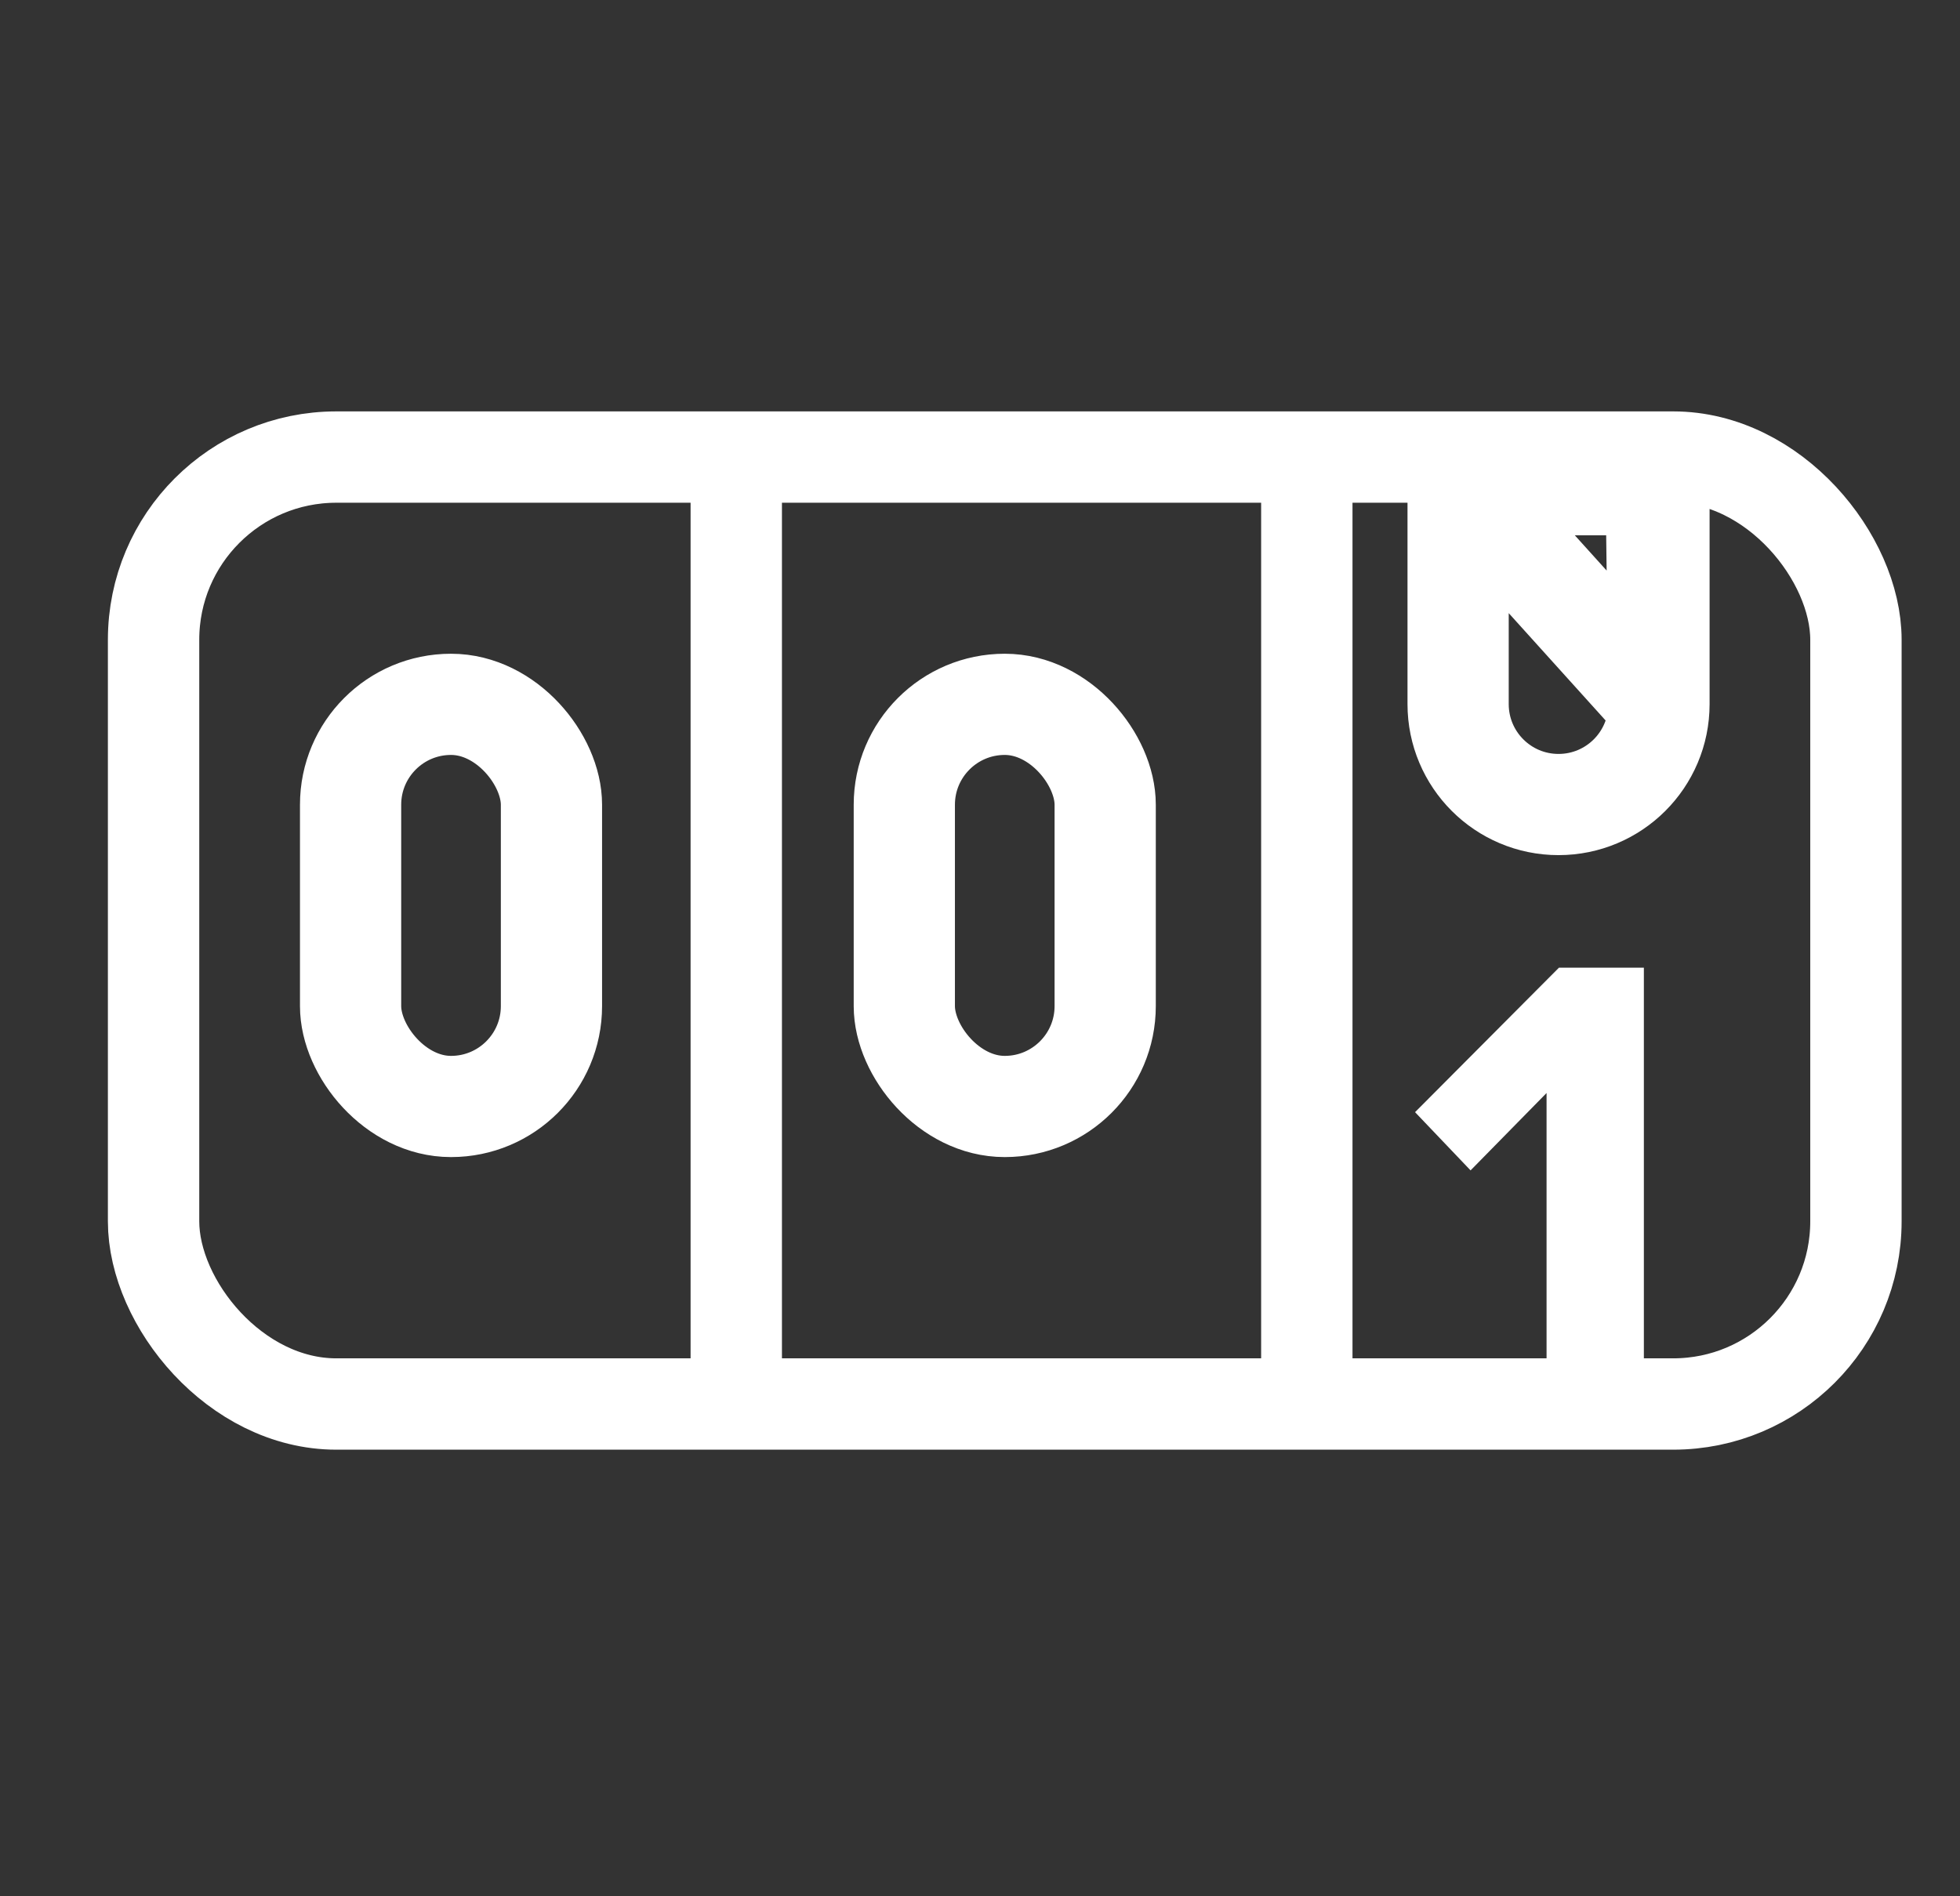 <svg width="31" height="30" viewBox="0 0 31 30" fill="none" xmlns="http://www.w3.org/2000/svg">
<rect x="0" y="0" width="31" height="30" fill="#333333" stroke="none"/>
<g clip-path="url(#clip0_216_2604)">
<rect x="2.429" y="7.231" width="26.925" height="14.981" rx="2.89" stroke="white" stroke-width="1.445"/>
<path d="M11.645 7.506V21.878" stroke="white" stroke-width="1.445" stroke-linecap="round"/>
<path d="M20.669 7.506V21.878" stroke="white" stroke-width="1.445" stroke-linecap="round"/>
<path d="M26 22.536H24.461V17.292L23.259 18.516L22.381 17.595L24.657 15.309H26V22.536Z" fill="white"/>
<rect x="5.545" y="11.143" width="3.177" height="6.362" rx="1.588" stroke="white" stroke-width="1.601"/>
<rect x="14.303" y="11.143" width="3.177" height="6.362" rx="1.588" stroke="white" stroke-width="1.601"/>
<path d="M26.239 11.139V7.954C26.239 7.842 26.227 7.769 26.216 7.725C26.205 7.683 26.195 7.669 26.194 7.668L26.194 7.668C26.194 7.668 26.194 7.668 26.194 7.668L26.194 7.668M26.239 11.139L26.194 7.668M26.239 11.139C26.239 12.017 25.528 12.728 24.65 12.728C23.773 12.728 23.062 12.017 23.062 11.139V7.954C23.062 7.842 23.074 7.769 23.085 7.725C23.096 7.683 23.106 7.669 23.107 7.668L23.107 7.668C23.107 7.668 23.107 7.668 23.107 7.668C23.107 7.668 23.107 7.668 23.107 7.668M26.239 11.139L23.107 7.668M26.194 7.668L26.193 7.667C26.192 7.666 26.19 7.665 26.188 7.663C26.178 7.657 26.154 7.643 26.103 7.627C25.991 7.593 25.82 7.569 25.555 7.561C25.378 7.556 25.198 7.557 24.993 7.559C24.886 7.559 24.773 7.56 24.65 7.56C24.528 7.56 24.415 7.559 24.308 7.559C24.103 7.557 23.923 7.556 23.746 7.561C23.48 7.569 23.309 7.593 23.198 7.627C23.147 7.643 23.122 7.657 23.113 7.663C23.111 7.665 23.109 7.666 23.108 7.667L23.107 7.668M26.194 7.668L23.107 7.668" stroke="white" stroke-width="1.601"/>
</g>
<defs>
<clipPath id="clip0_216_2604">
<rect width="30" height="30" fill="white" transform="translate(0.896)"/>
</clipPath>
</defs>
</svg>
